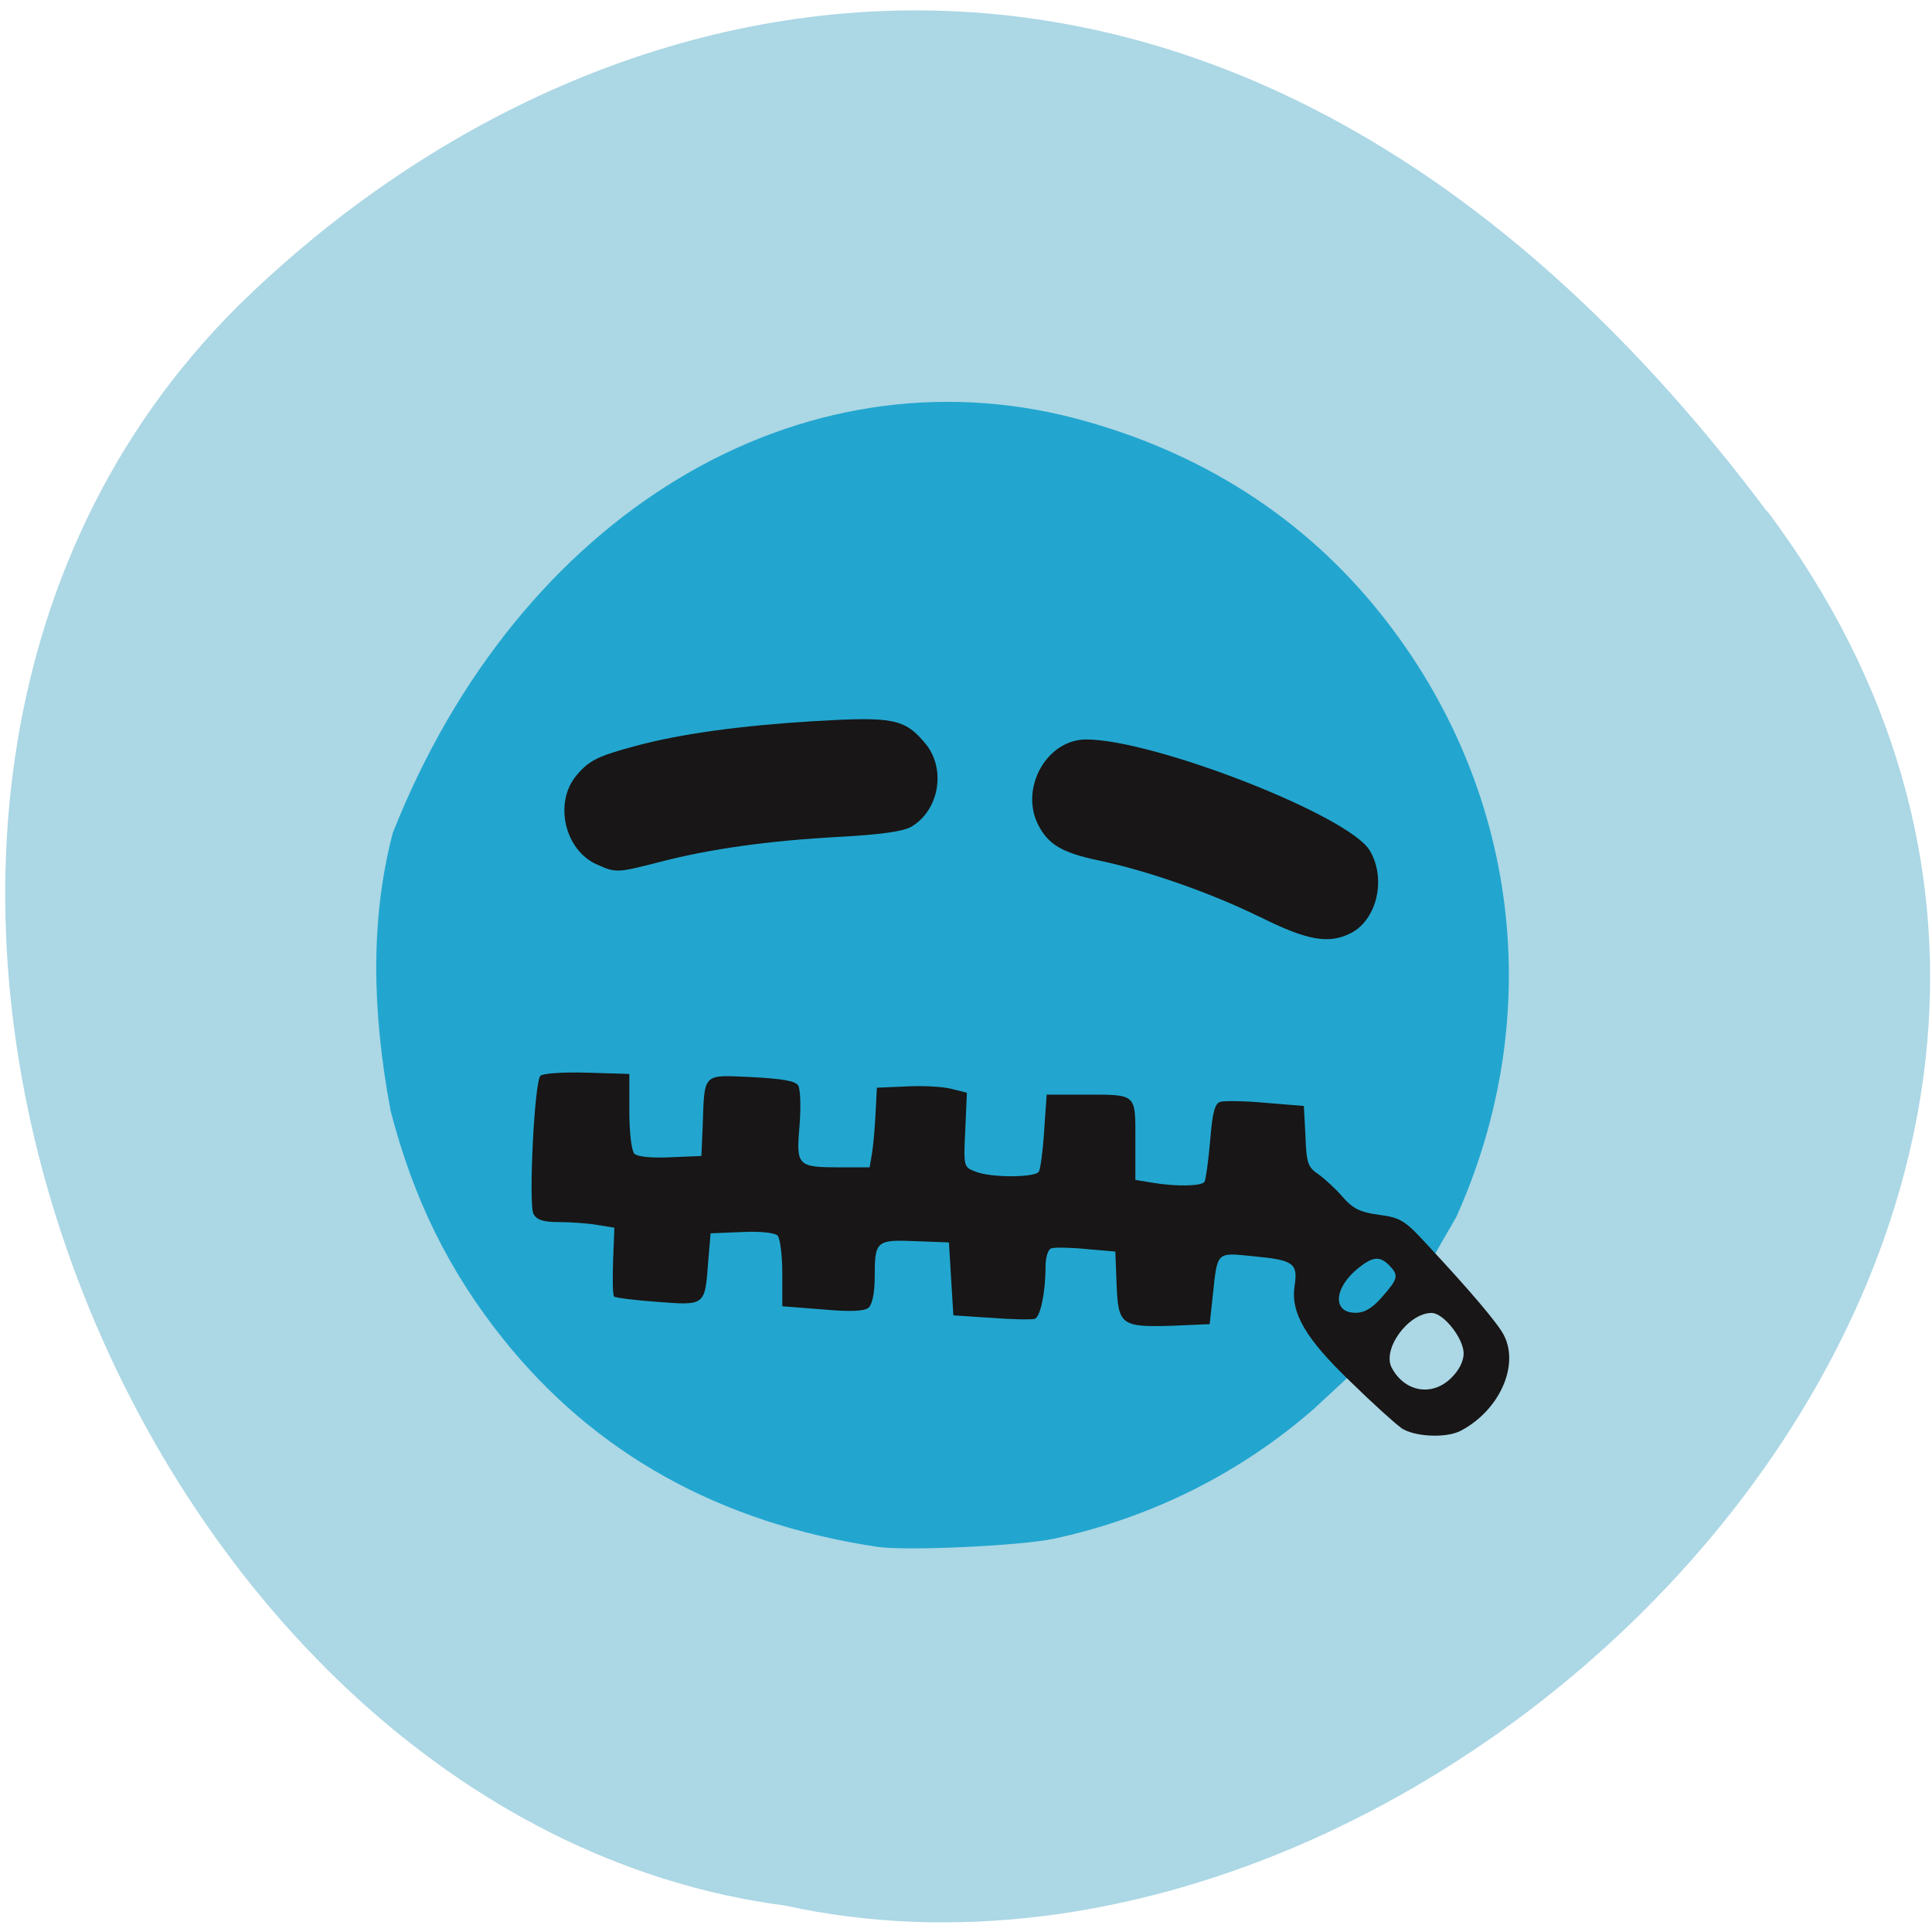<svg xmlns="http://www.w3.org/2000/svg" viewBox="0 0 24 24"><path d="m 21.953 6.348 c 6.457 8.621 -3.879 19.15 -12.199 17.324 c -8.199 -1.074 -13.148 -13.535 -6.805 -19.863 c 4.633 -4.559 12.547 -6.082 19 2.543" fill="#acd7e5"/><path d="m 10.895 19.215 c -1.961 -0.297 -3.508 -1.16 -4.648 -2.586 c -0.668 -0.836 -1.113 -1.738 -1.395 -2.832 c -0.23 -1.23 -0.254 -2.371 0.027 -3.449 c 1.574 -3.98 5.063 -6.04 8.473 -5.152 c 1.563 0.41 2.855 1.238 3.809 2.441 c 1.707 2.145 2.059 4.969 0.93 7.48 c -1.055 1.812 -0.578 1.273 -1.777 2.391 c -0.91 0.793 -2.01 1.344 -3.215 1.605 c -0.406 0.09 -1.852 0.156 -2.203 0.102" fill="#22a6cf"/><path d="m 17.402 17.734 c -0.078 -0.055 -0.359 -0.309 -0.625 -0.57 c -0.563 -0.539 -0.746 -0.859 -0.695 -1.191 c 0.043 -0.281 -0.012 -0.32 -0.508 -0.367 c -0.469 -0.047 -0.449 -0.066 -0.508 0.484 l -0.039 0.359 l -0.461 0.02 c -0.637 0.02 -0.676 -0.008 -0.695 -0.512 l -0.016 -0.41 l -0.363 -0.031 c -0.199 -0.02 -0.395 -0.023 -0.434 -0.008 c -0.039 0.012 -0.07 0.113 -0.07 0.227 c 0 0.32 -0.063 0.621 -0.133 0.648 c -0.035 0.012 -0.277 0.008 -0.539 -0.012 l -0.473 -0.031 l -0.055 -0.906 l -0.418 -0.016 c -0.484 -0.02 -0.504 -0.004 -0.504 0.445 c 0 0.199 -0.031 0.344 -0.078 0.383 c -0.051 0.043 -0.23 0.051 -0.57 0.02 l -0.5 -0.039 v -0.406 c 0 -0.227 -0.027 -0.438 -0.059 -0.473 c -0.039 -0.035 -0.219 -0.055 -0.449 -0.043 l -0.383 0.016 l -0.031 0.367 c -0.039 0.531 -0.035 0.531 -0.633 0.484 c -0.281 -0.02 -0.52 -0.051 -0.535 -0.066 c -0.016 -0.016 -0.02 -0.215 -0.012 -0.441 l 0.016 -0.414 l -0.215 -0.035 c -0.117 -0.02 -0.332 -0.035 -0.477 -0.035 c -0.191 0 -0.273 -0.027 -0.313 -0.102 c -0.063 -0.125 0.012 -1.641 0.086 -1.715 c 0.031 -0.031 0.285 -0.047 0.578 -0.039 l 0.527 0.016 v 0.465 c 0 0.262 0.027 0.492 0.063 0.527 c 0.035 0.035 0.215 0.055 0.445 0.043 l 0.387 -0.016 l 0.016 -0.367 c 0.023 -0.672 -0.008 -0.641 0.605 -0.613 c 0.383 0.02 0.547 0.047 0.582 0.105 c 0.027 0.047 0.035 0.27 0.016 0.5 c -0.043 0.496 -0.027 0.516 0.496 0.516 h 0.375 l 0.031 -0.184 c 0.016 -0.102 0.035 -0.324 0.043 -0.496 l 0.016 -0.309 l 0.371 -0.016 c 0.207 -0.012 0.457 0.004 0.559 0.031 l 0.188 0.047 l -0.02 0.465 c -0.023 0.453 -0.02 0.461 0.129 0.516 c 0.195 0.078 0.738 0.074 0.785 0 c 0.02 -0.035 0.051 -0.262 0.066 -0.512 l 0.031 -0.445 h 0.461 c 0.664 0 0.641 -0.02 0.641 0.563 v 0.496 l 0.211 0.035 c 0.297 0.051 0.617 0.043 0.648 -0.012 c 0.016 -0.027 0.047 -0.254 0.07 -0.508 c 0.027 -0.352 0.059 -0.465 0.125 -0.484 c 0.051 -0.016 0.305 -0.012 0.566 0.012 l 0.473 0.039 l 0.02 0.375 c 0.012 0.336 0.031 0.387 0.16 0.473 c 0.078 0.055 0.215 0.18 0.301 0.281 c 0.129 0.148 0.219 0.191 0.453 0.223 c 0.266 0.035 0.324 0.07 0.602 0.375 c 0.535 0.574 0.879 0.98 0.949 1.121 c 0.195 0.379 -0.059 0.938 -0.539 1.188 c -0.184 0.094 -0.582 0.074 -0.742 -0.039 m 0.625 -0.617 c 0.098 -0.094 0.156 -0.211 0.156 -0.305 c 0 -0.188 -0.25 -0.504 -0.398 -0.504 c -0.289 0 -0.617 0.449 -0.496 0.68 c 0.16 0.301 0.5 0.363 0.738 0.129 m -0.855 -1.01 c 0.199 -0.227 0.207 -0.266 0.086 -0.391 c -0.117 -0.117 -0.203 -0.109 -0.379 0.031 c -0.309 0.246 -0.332 0.559 -0.039 0.559 c 0.113 0 0.211 -0.059 0.332 -0.199 m -1.531 -4.723 c -0.598 -0.293 -1.383 -0.57 -2 -0.699 c -0.445 -0.094 -0.617 -0.195 -0.742 -0.438 c -0.234 -0.457 0.105 -1.063 0.594 -1.063 c 0.844 0 3.266 0.945 3.523 1.379 c 0.207 0.344 0.094 0.852 -0.227 1.023 c -0.277 0.145 -0.547 0.098 -1.148 -0.203 m -8.223 -0.645 c -0.402 -0.176 -0.539 -0.766 -0.258 -1.105 c 0.16 -0.191 0.266 -0.242 0.746 -0.371 c 0.551 -0.148 1.297 -0.25 2.199 -0.305 c 0.996 -0.059 1.133 -0.031 1.391 0.277 c 0.262 0.316 0.172 0.832 -0.176 1.035 c -0.102 0.059 -0.395 0.098 -0.898 0.125 c -0.863 0.047 -1.598 0.148 -2.23 0.313 c -0.52 0.133 -0.539 0.137 -0.773 0.031" fill="#181616"/></svg>